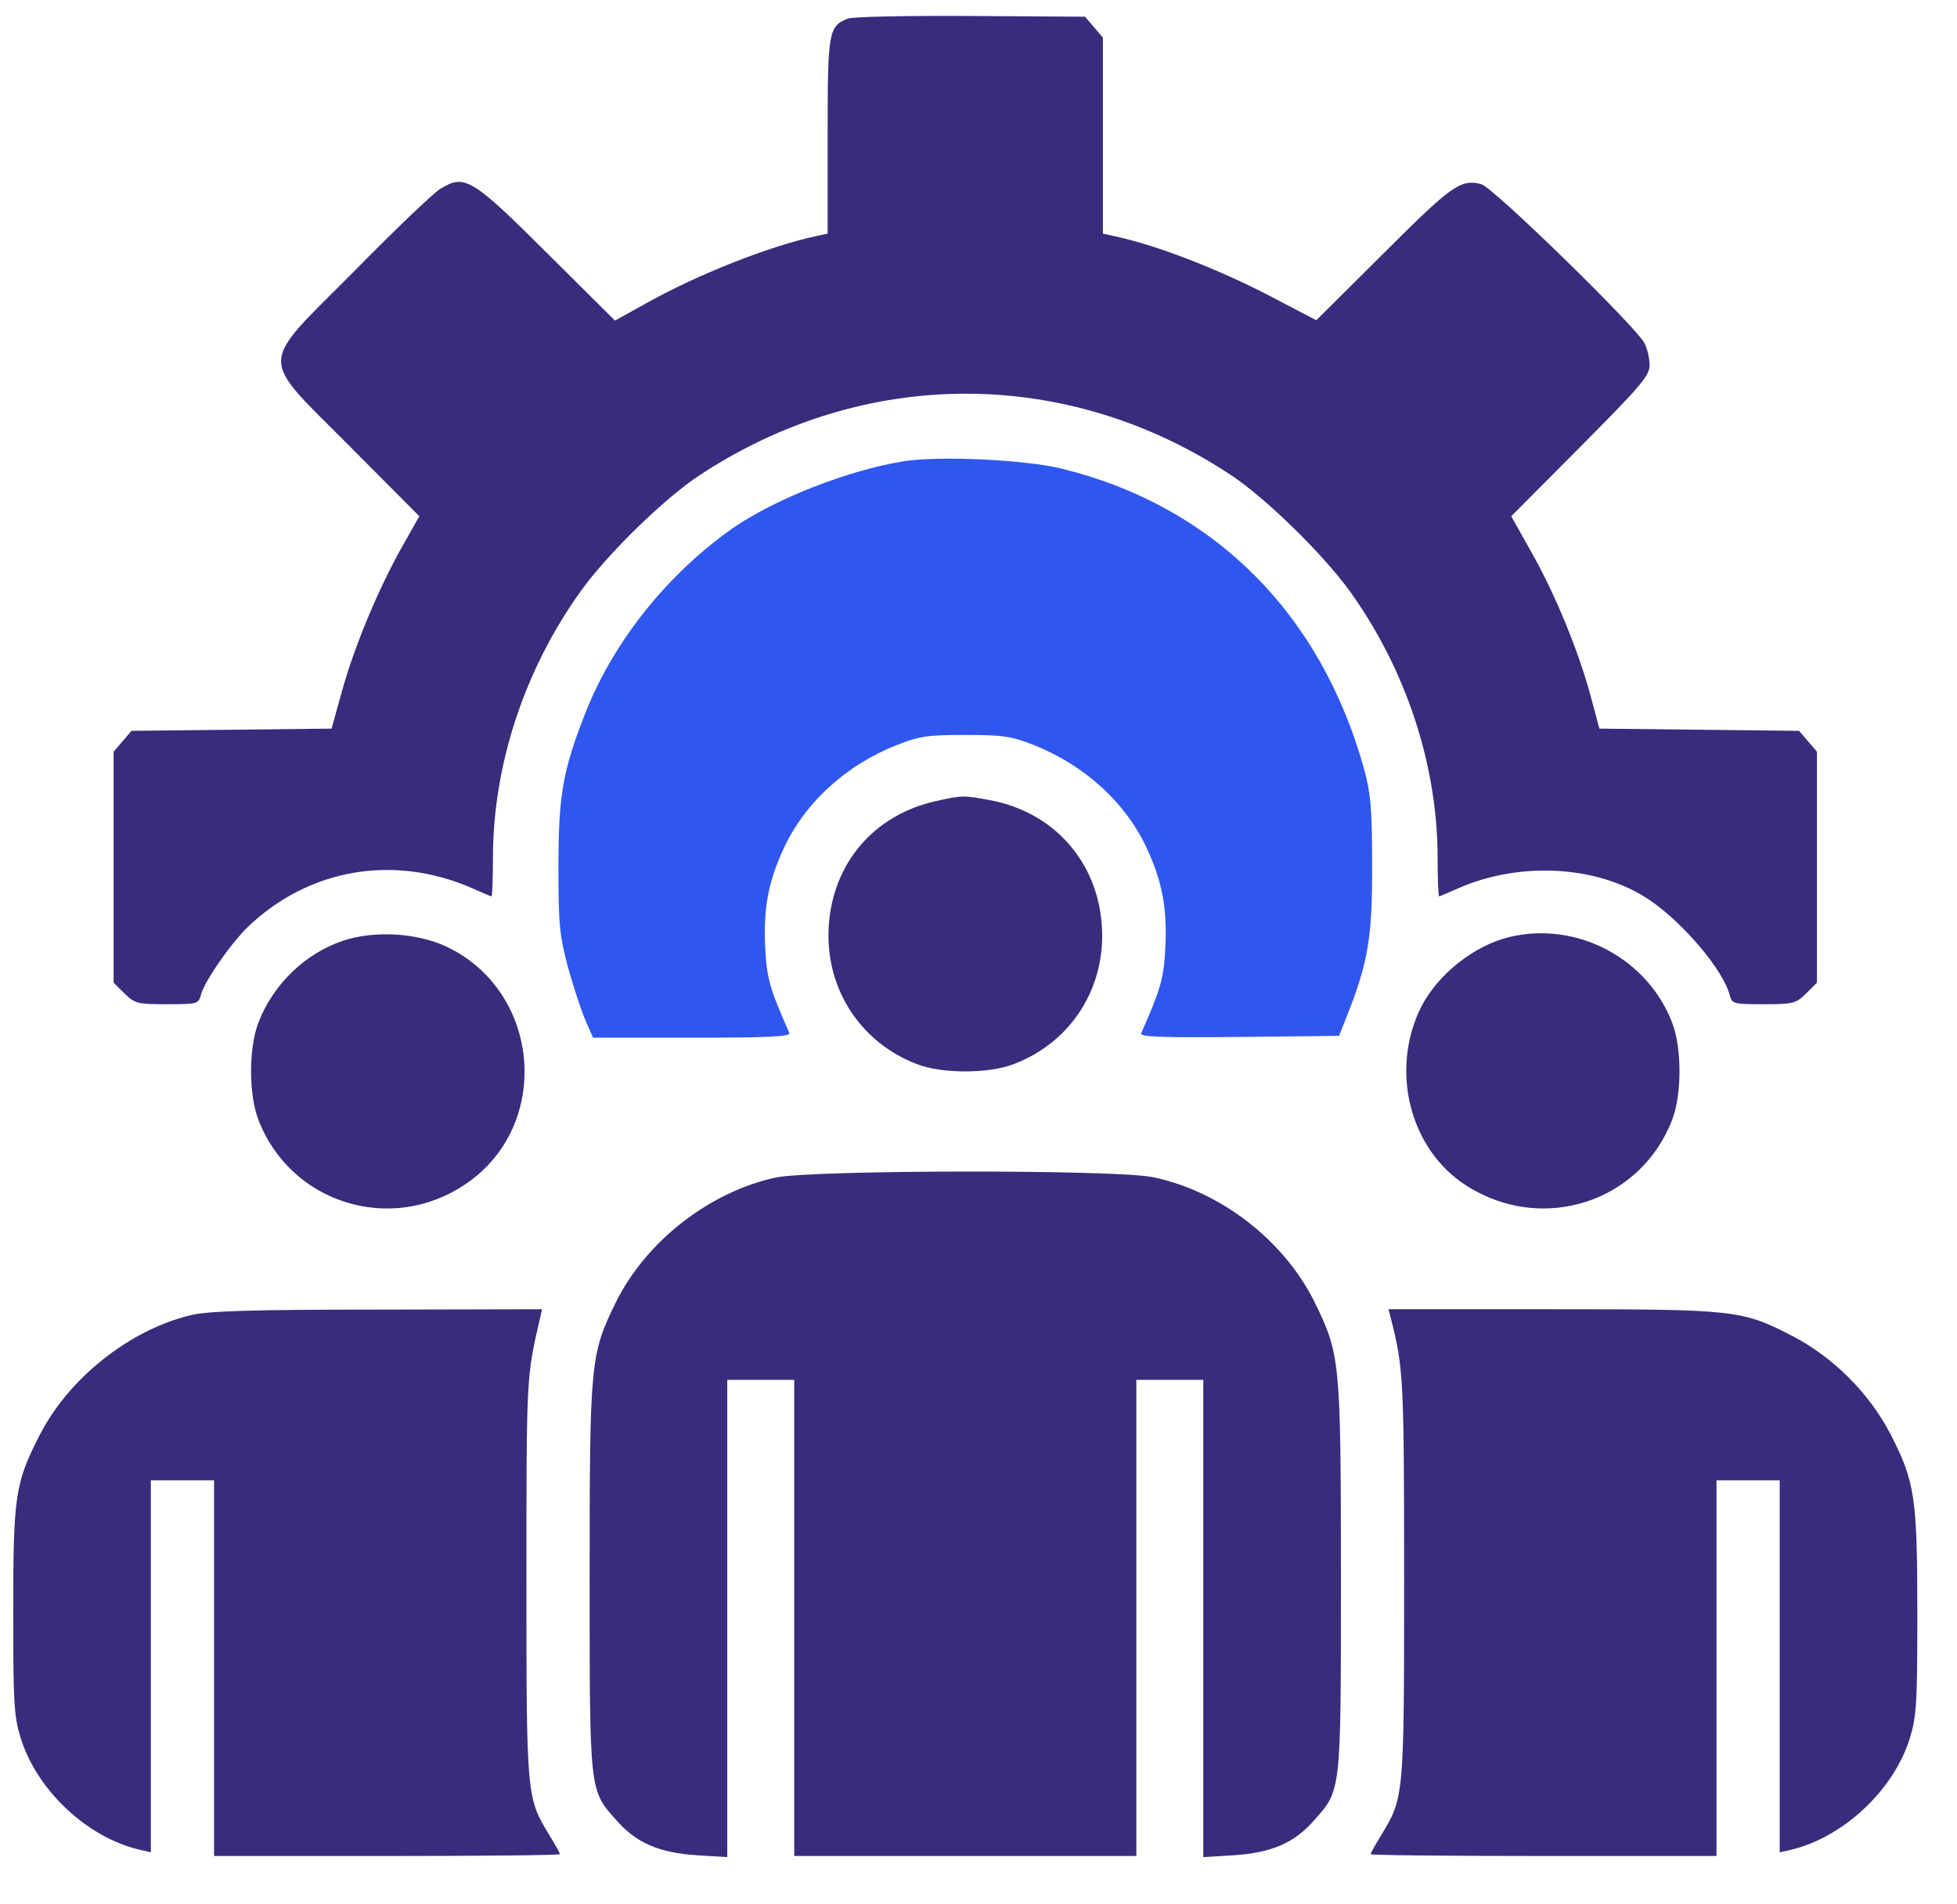<svg width="37" height="36" viewBox="0 0 37 36" fill="none" xmlns="http://www.w3.org/2000/svg">
<g clip-path="url(#clip0_450_58629)">
<path d="M16.028 0.352C15.662 0.499 15.648 0.598 15.648 2.573V4.416L15.423 4.465C14.537 4.655 13.173 5.196 12.21 5.737L11.627 6.061L10.347 4.788C8.92 3.368 8.786 3.284 8.322 3.572C8.195 3.649 7.464 4.345 6.705 5.119C4.862 6.975 4.87 6.68 6.62 8.445L7.928 9.759L7.598 10.343C7.141 11.159 6.698 12.227 6.466 13.064L6.269 13.774L4.377 13.795L2.486 13.816L2.317 14.013L2.148 14.21V16.39V18.577L2.352 18.78C2.549 18.97 2.591 18.984 3.154 18.984C3.716 18.984 3.752 18.977 3.794 18.823C3.857 18.562 4.349 17.852 4.687 17.522C5.84 16.418 7.45 16.144 8.927 16.791C9.116 16.875 9.278 16.945 9.292 16.945C9.306 16.945 9.32 16.615 9.32 16.214C9.32 14.463 9.918 12.649 10.987 11.166C11.479 10.477 12.569 9.415 13.223 8.986C16.337 6.933 20.169 6.926 23.27 8.979C23.931 9.415 25.014 10.477 25.513 11.166C26.582 12.649 27.18 14.463 27.18 16.214C27.18 16.615 27.194 16.945 27.208 16.945C27.222 16.945 27.384 16.875 27.573 16.791C28.748 16.277 30.217 16.362 31.18 17.009C31.82 17.438 32.594 18.352 32.706 18.823C32.748 18.977 32.784 18.984 33.346 18.984C33.909 18.984 33.951 18.97 34.148 18.78L34.352 18.577V16.39V14.21L34.183 14.013L34.014 13.816L32.123 13.795L30.238 13.774L30.077 13.169C29.845 12.312 29.416 11.257 28.959 10.448L28.572 9.759L29.88 8.445C31.04 7.277 31.188 7.102 31.188 6.898C31.188 6.778 31.145 6.588 31.089 6.483C30.92 6.166 28.22 3.53 28.002 3.48C27.616 3.382 27.447 3.502 26.16 4.788L24.887 6.054L23.945 5.562C23.024 5.091 21.984 4.683 21.224 4.5L20.852 4.416V2.566V0.71L20.683 0.513L20.514 0.316L18.341 0.302C17.153 0.295 16.105 0.316 16.028 0.352Z" fill="#392C7D"/>
<path d="M17.09 8.719C16.042 8.887 14.657 9.429 13.855 9.984C12.632 10.842 11.613 12.108 11.078 13.451C10.642 14.555 10.558 15.026 10.558 16.383C10.558 17.487 10.579 17.684 10.741 18.295C10.846 18.668 10.994 19.118 11.071 19.294L11.212 19.617H13.089C14.559 19.617 14.952 19.596 14.924 19.526C14.552 18.689 14.495 18.492 14.467 17.902C14.432 17.184 14.524 16.678 14.805 16.066C15.198 15.188 15.993 14.463 16.956 14.084C17.385 13.915 17.54 13.894 18.25 13.894C18.96 13.894 19.115 13.915 19.544 14.084C20.507 14.463 21.302 15.188 21.695 16.066C21.977 16.678 22.068 17.184 22.033 17.902C22.005 18.492 21.948 18.689 21.576 19.533C21.548 19.603 21.927 19.617 23.425 19.603L25.317 19.582L25.478 19.174C25.865 18.197 25.949 17.698 25.942 16.348C25.942 15.293 25.914 14.998 25.795 14.555C24.979 11.595 22.94 9.562 20.071 8.859C19.389 8.691 17.772 8.613 17.09 8.719Z" fill="#2f57ef"/>
<path d="M17.687 15.146C16.527 15.406 15.747 16.313 15.669 17.501C15.592 18.668 16.253 19.702 17.336 20.117C17.814 20.3 18.686 20.3 19.164 20.117C20.261 19.702 20.922 18.654 20.83 17.473C20.739 16.271 19.909 15.343 18.707 15.125C18.222 15.033 18.187 15.033 17.687 15.146Z" fill="#392C7D"/>
<path d="M6.487 17.783C5.77 18.022 5.158 18.613 4.884 19.337C4.701 19.815 4.701 20.687 4.884 21.165C5.488 22.747 7.394 23.345 8.807 22.381C10.438 21.277 10.235 18.746 8.441 17.895C7.886 17.635 7.077 17.586 6.487 17.783Z" fill="#392C7D"/>
<path d="M28.544 17.712C27.869 17.874 27.187 18.416 26.87 19.034C26.273 20.23 26.652 21.734 27.728 22.416C29.163 23.33 31.019 22.726 31.616 21.165C31.799 20.687 31.799 19.815 31.616 19.337C31.152 18.12 29.817 17.41 28.544 17.712Z" fill="#392C7D"/>
<path d="M14.664 22.261C13.419 22.529 12.217 23.464 11.648 24.61C11.162 25.601 11.148 25.721 11.148 29.82C11.148 33.884 11.141 33.835 11.648 34.404C12.027 34.84 12.456 35.023 13.173 35.072L13.75 35.107V30.593V26.086H14.383H15.016V30.586V35.086H18.25H21.484V30.586V26.086H22.117H22.75V30.593V35.107L23.334 35.072C24.044 35.023 24.473 34.84 24.852 34.404C25.359 33.835 25.352 33.884 25.352 29.82C25.352 25.721 25.337 25.601 24.852 24.61C24.276 23.45 23.081 22.521 21.801 22.254C21.105 22.107 15.346 22.114 14.664 22.261Z" fill="#392C7D"/>
<path d="M3.604 24.863C2.458 25.137 1.312 26.044 0.763 27.105C0.285 28.027 0.25 28.266 0.25 30.466C0.25 32.203 0.264 32.442 0.391 32.857C0.7 33.848 1.656 34.748 2.662 34.973L2.852 35.016V31.5V27.984H3.449H4.047V31.535V35.086H7.316C9.116 35.086 10.586 35.072 10.586 35.051C10.586 35.03 10.495 34.868 10.382 34.685C9.953 33.982 9.953 33.947 9.953 29.82C9.953 25.98 9.953 26.03 10.213 24.905L10.248 24.75L7.134 24.757C4.701 24.757 3.92 24.785 3.604 24.863Z" fill="#392C7D"/>
<path d="M26.301 24.94C26.533 25.861 26.547 26.072 26.547 29.82C26.547 33.947 26.547 33.982 26.118 34.685C26.006 34.868 25.914 35.03 25.914 35.051C25.914 35.072 27.384 35.086 29.184 35.086H32.453V31.535V27.984H33.051H33.648V31.5V35.016L33.845 34.973C34.844 34.741 35.807 33.841 36.109 32.857C36.236 32.442 36.25 32.203 36.25 30.488C36.25 28.301 36.201 28.006 35.744 27.113C35.343 26.339 34.661 25.657 33.888 25.256C32.931 24.764 32.819 24.75 29.331 24.75H26.252L26.301 24.94Z" fill="#392C7D"/>
</g>
<defs>
<clipPath id="clip0_450_58629">
<rect width="36" height="36" fill="white" transform="translate(0.25)"/>
</clipPath>
</defs>
</svg>
